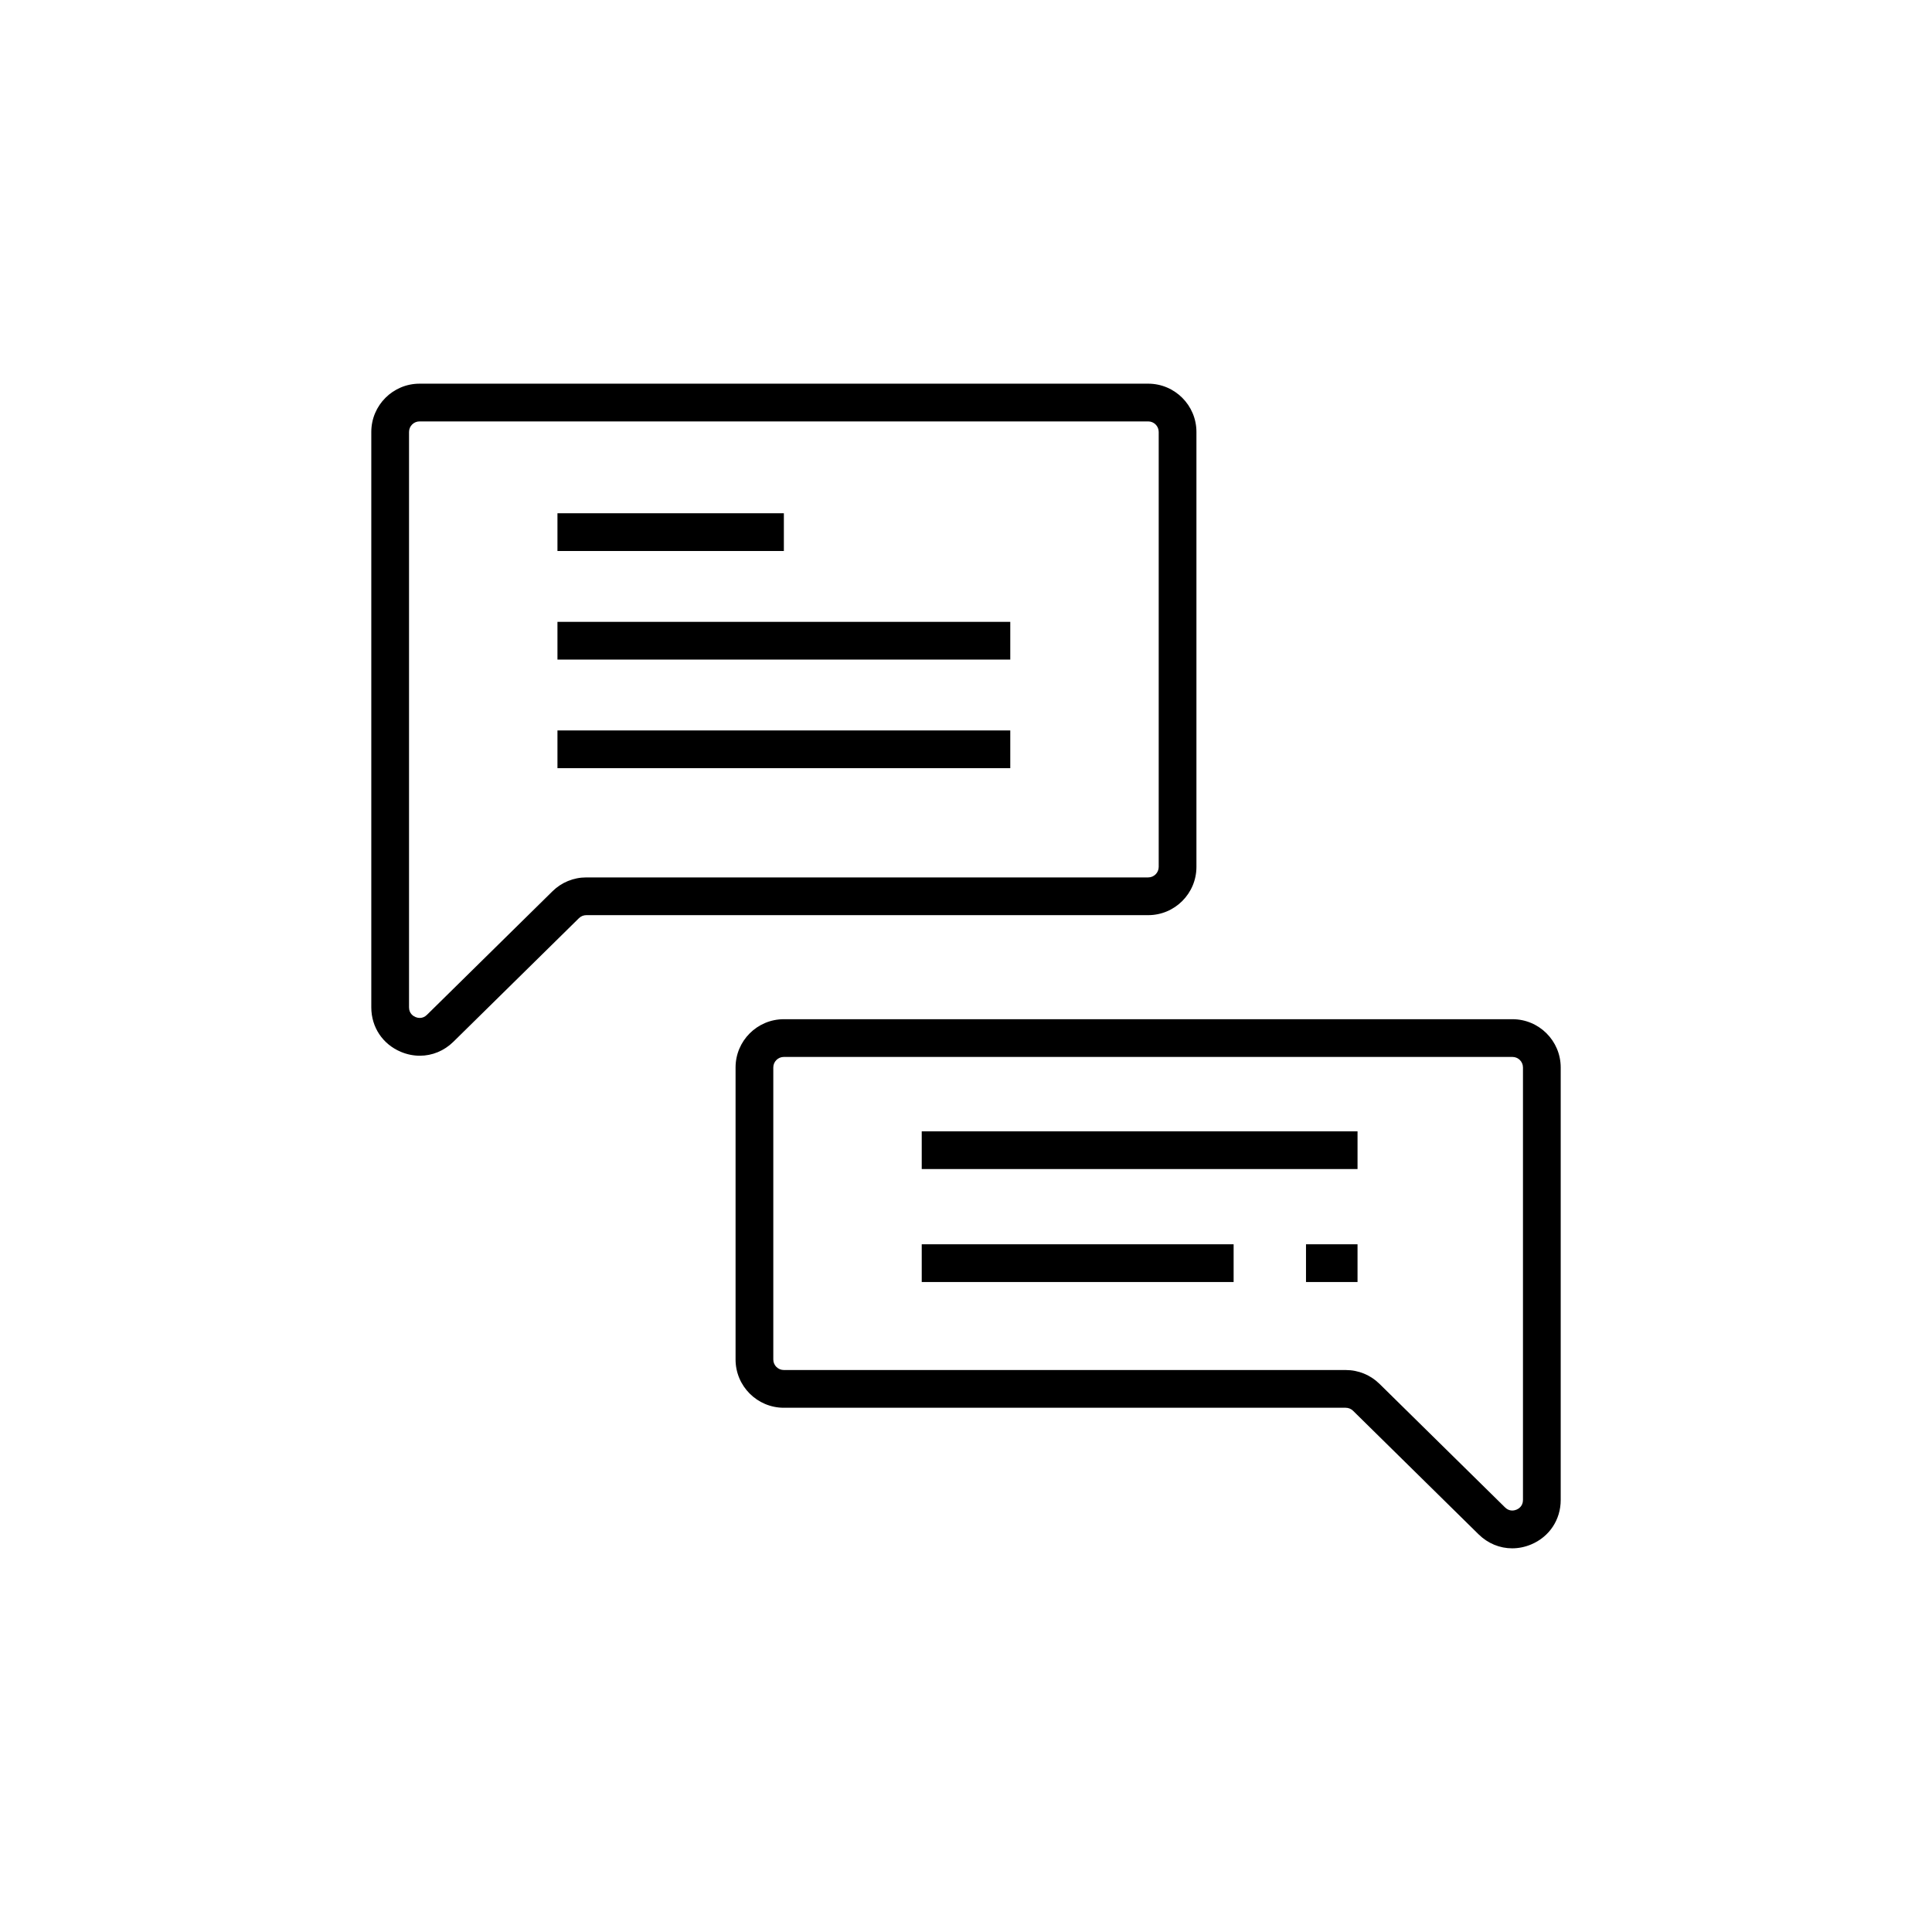
<!-- Uploaded to: SVG Repo, www.svgrepo.com, Transformed by: SVG Repo Mixer Tools -->
<svg width="200px" height="200px" viewBox="0 0 512 512" enable-background="new 0 0 512 512" id="communication_1_" version="1.1" xml:space="preserve" xmlns="http://www.w3.org/2000/svg" xmlns:xlink="http://www.w3.org/1999/xlink" fill="#305a39" stroke="#305a39" stroke-width="0.005">

<g id="SVGRepo_bgCarrier" stroke-width="0"/>

<g id="SVGRepo_tracerCarrier" stroke-linecap="round" stroke-linejoin="round"/>

<g id="SVGRepo_iconCarrier"> <g id="communication"> <linearGradient gradientUnits="userSpaceOnUse" id="SVGID_1_" x1="83.14" x2="316.173" y1="244.035" y2="109.493"> <stop offset="0" style="stop-color:#0000000000000000000000000000000"/> <stop offset="0.131" style="stop-color:#0000000000000000"/> <stop offset="0.335" style="stop-color:#00000000000000000000000000"/> <stop offset="0.349" style="stop-color:#00000000000"/> <stop offset="0.714" style="stop-color:#000000000000000000000"/> <stop offset="1" style="stop-color:#000000"/> </linearGradient> <path d="M155.38,242.525h148.901c7.051,0,12.787-5.736,12.787-12.787V114.465 c0-7.051-5.736-12.787-12.787-12.787H111.186c-7.052,0-12.788,5.736-12.788,12.787v152.494c0,5.247,3.007,9.767,7.848,11.794 c1.643,0.689,3.342,1.025,5.017,1.025c3.258,0,6.423-1.273,8.894-3.705l33.27-32.747 C153.949,242.81,154.644,242.525,155.38,242.525z M113.141,268.946c-1.192,1.174-2.518,0.799-3.032,0.584 c-0.515-0.216-1.711-0.897-1.711-2.571V114.465c0-1.537,1.251-2.787,2.788-2.787h193.096c1.537,0,2.787,1.25,2.787,2.787v115.273 c0,1.537-1.25,2.787-2.787,2.787H155.38c-3.378,0-6.563,1.305-8.97,3.674L113.141,268.946z" fill="url(#SVGID_1_)"/> <linearGradient gradientUnits="userSpaceOnUse" id="SVGID_2_" x1="212.088" x2="412.567" y1="393.419" y2="277.672"> <stop offset="0" style="stop-color:#0000000000000000000000000000000"/> <stop offset="0.131" style="stop-color:#0000000000000000"/> <stop offset="0.335" style="stop-color:#00000000000000000000000000"/> <stop offset="0.349" style="stop-color:#00000000000"/> <stop offset="0.714" style="stop-color:#000000000000000000000"/> <stop offset="1" style="stop-color:#000000"/> </linearGradient> <path d="M400.815,270.101H207.72c-7.052,0-12.788,5.736-12.788,12.787v77.395 c0,7.051,5.736,12.787,12.788,12.787h148.901c0.736,0,1.431,0.285,1.955,0.801l33.269,32.746c2.472,2.433,5.636,3.706,8.895,3.706 c1.675,0,3.374-0.337,5.017-1.024c4.84-2.027,7.847-6.547,7.847-11.795V282.888C413.603,275.837,407.866,270.101,400.815,270.101z M403.603,397.503c0,1.674-1.196,2.355-1.71,2.571c-0.516,0.216-1.84,0.59-3.032-0.585l-33.27-32.746 c-2.407-2.369-5.593-3.674-8.97-3.674H207.72c-1.537,0-2.788-1.25-2.788-2.787v-77.395c0-1.537,1.251-2.787,2.788-2.787h193.096 c1.537,0,2.787,1.25,2.787,2.787V397.503z" fill="url(#SVGID_2_)"/> <linearGradient gradientUnits="userSpaceOnUse" id="SVGID_3_" x1="160.568" x2="254.898" y1="225.805" y2="171.343"> <stop offset="0" style="stop-color:#0000000000000000000000000000000"/> <stop offset="0.131" style="stop-color:#0000000000000000"/> <stop offset="0.335" style="stop-color:#00000000000000000000000000"/> <stop offset="0.349" style="stop-color:#00000000000"/> <stop offset="0.714" style="stop-color:#000000000000000000000"/> <stop offset="1" style="stop-color:#000000"/> </linearGradient> <rect fill="url(#SVGID_3_)" height="10" width="120" x="147.733" y="193.575"/> <linearGradient gradientUnits="userSpaceOnUse" id="SVGID_4_" x1="160.568" x2="254.899" y1="197.027" y2="142.566"> <stop offset="0" style="stop-color:#0000000000000000000000000000000"/> <stop offset="0.131" style="stop-color:#0000000000000000"/> <stop offset="0.335" style="stop-color:#00000000000000000000000000"/> <stop offset="0.349" style="stop-color:#00000000000"/> <stop offset="0.714" style="stop-color:#000000000000000000000"/> <stop offset="1" style="stop-color:#000000"/> </linearGradient> <rect fill="url(#SVGID_4_)" height="10" width="120" x="147.733" y="164.797"/> <linearGradient gradientUnits="userSpaceOnUse" id="SVGID_5_" x1="153.068" x2="202.399" y1="155.26" y2="126.779"> <stop offset="0" style="stop-color:#0000000000000000000000000000000"/> <stop offset="0.131" style="stop-color:#0000000000000000"/> <stop offset="0.335" style="stop-color:#00000000000000000000000000"/> <stop offset="0.349" style="stop-color:#00000000000"/> <stop offset="0.714" style="stop-color:#000000000000000000000"/> <stop offset="1" style="stop-color:#000000"/> </linearGradient> <rect fill="url(#SVGID_5_)" height="10" width="60" x="147.733" y="136.02"/> <linearGradient gradientUnits="userSpaceOnUse" id="SVGID_6_" x1="252.435" x2="318.756" y1="353.894" y2="315.604"> <stop offset="0" style="stop-color:#0000000000000000000000000000000"/> <stop offset="0.131" style="stop-color:#0000000000000000"/> <stop offset="0.335" style="stop-color:#00000000000000000000000000"/> <stop offset="0.349" style="stop-color:#00000000000"/> <stop offset="0.714" style="stop-color:#000000000000000000000"/> <stop offset="1" style="stop-color:#000000"/> </linearGradient> <rect fill="url(#SVGID_6_)" height="10" width="82.655" x="244.268" y="329.748"/> <linearGradient gradientUnits="userSpaceOnUse" id="SVGID_7_" x1="256.539" x2="347.489" y1="331.065" y2="278.555"> <stop offset="0" style="stop-color:#0000000000000000000000000000000"/> <stop offset="0.131" style="stop-color:#0000000000000000"/> <stop offset="0.335" style="stop-color:#00000000000000000000000000"/> <stop offset="0.349" style="stop-color:#00000000000"/> <stop offset="0.714" style="stop-color:#000000000000000000000"/> <stop offset="1" style="stop-color:#000000"/> </linearGradient> <rect fill="url(#SVGID_7_)" height="10" width="115.492" x="244.268" y="299.81"/> <linearGradient gradientUnits="userSpaceOnUse" id="SVGID_8_" x1="345.647" x2="360.218" y1="338.955" y2="330.542"> <stop offset="0" style="stop-color:#0000000000000000000000000000000"/> <stop offset="0.131" style="stop-color:#0000000000000000"/> <stop offset="0.335" style="stop-color:#00000000000000000000000000"/> <stop offset="0.349" style="stop-color:#00000000000"/> <stop offset="0.714" style="stop-color:#000000000000000000000"/> <stop offset="1" style="stop-color:#000000"/> </linearGradient> <rect fill="url(#SVGID_8_)" height="10" width="13.655" x="346.104" y="329.748"/> </g> </g>

</svg>